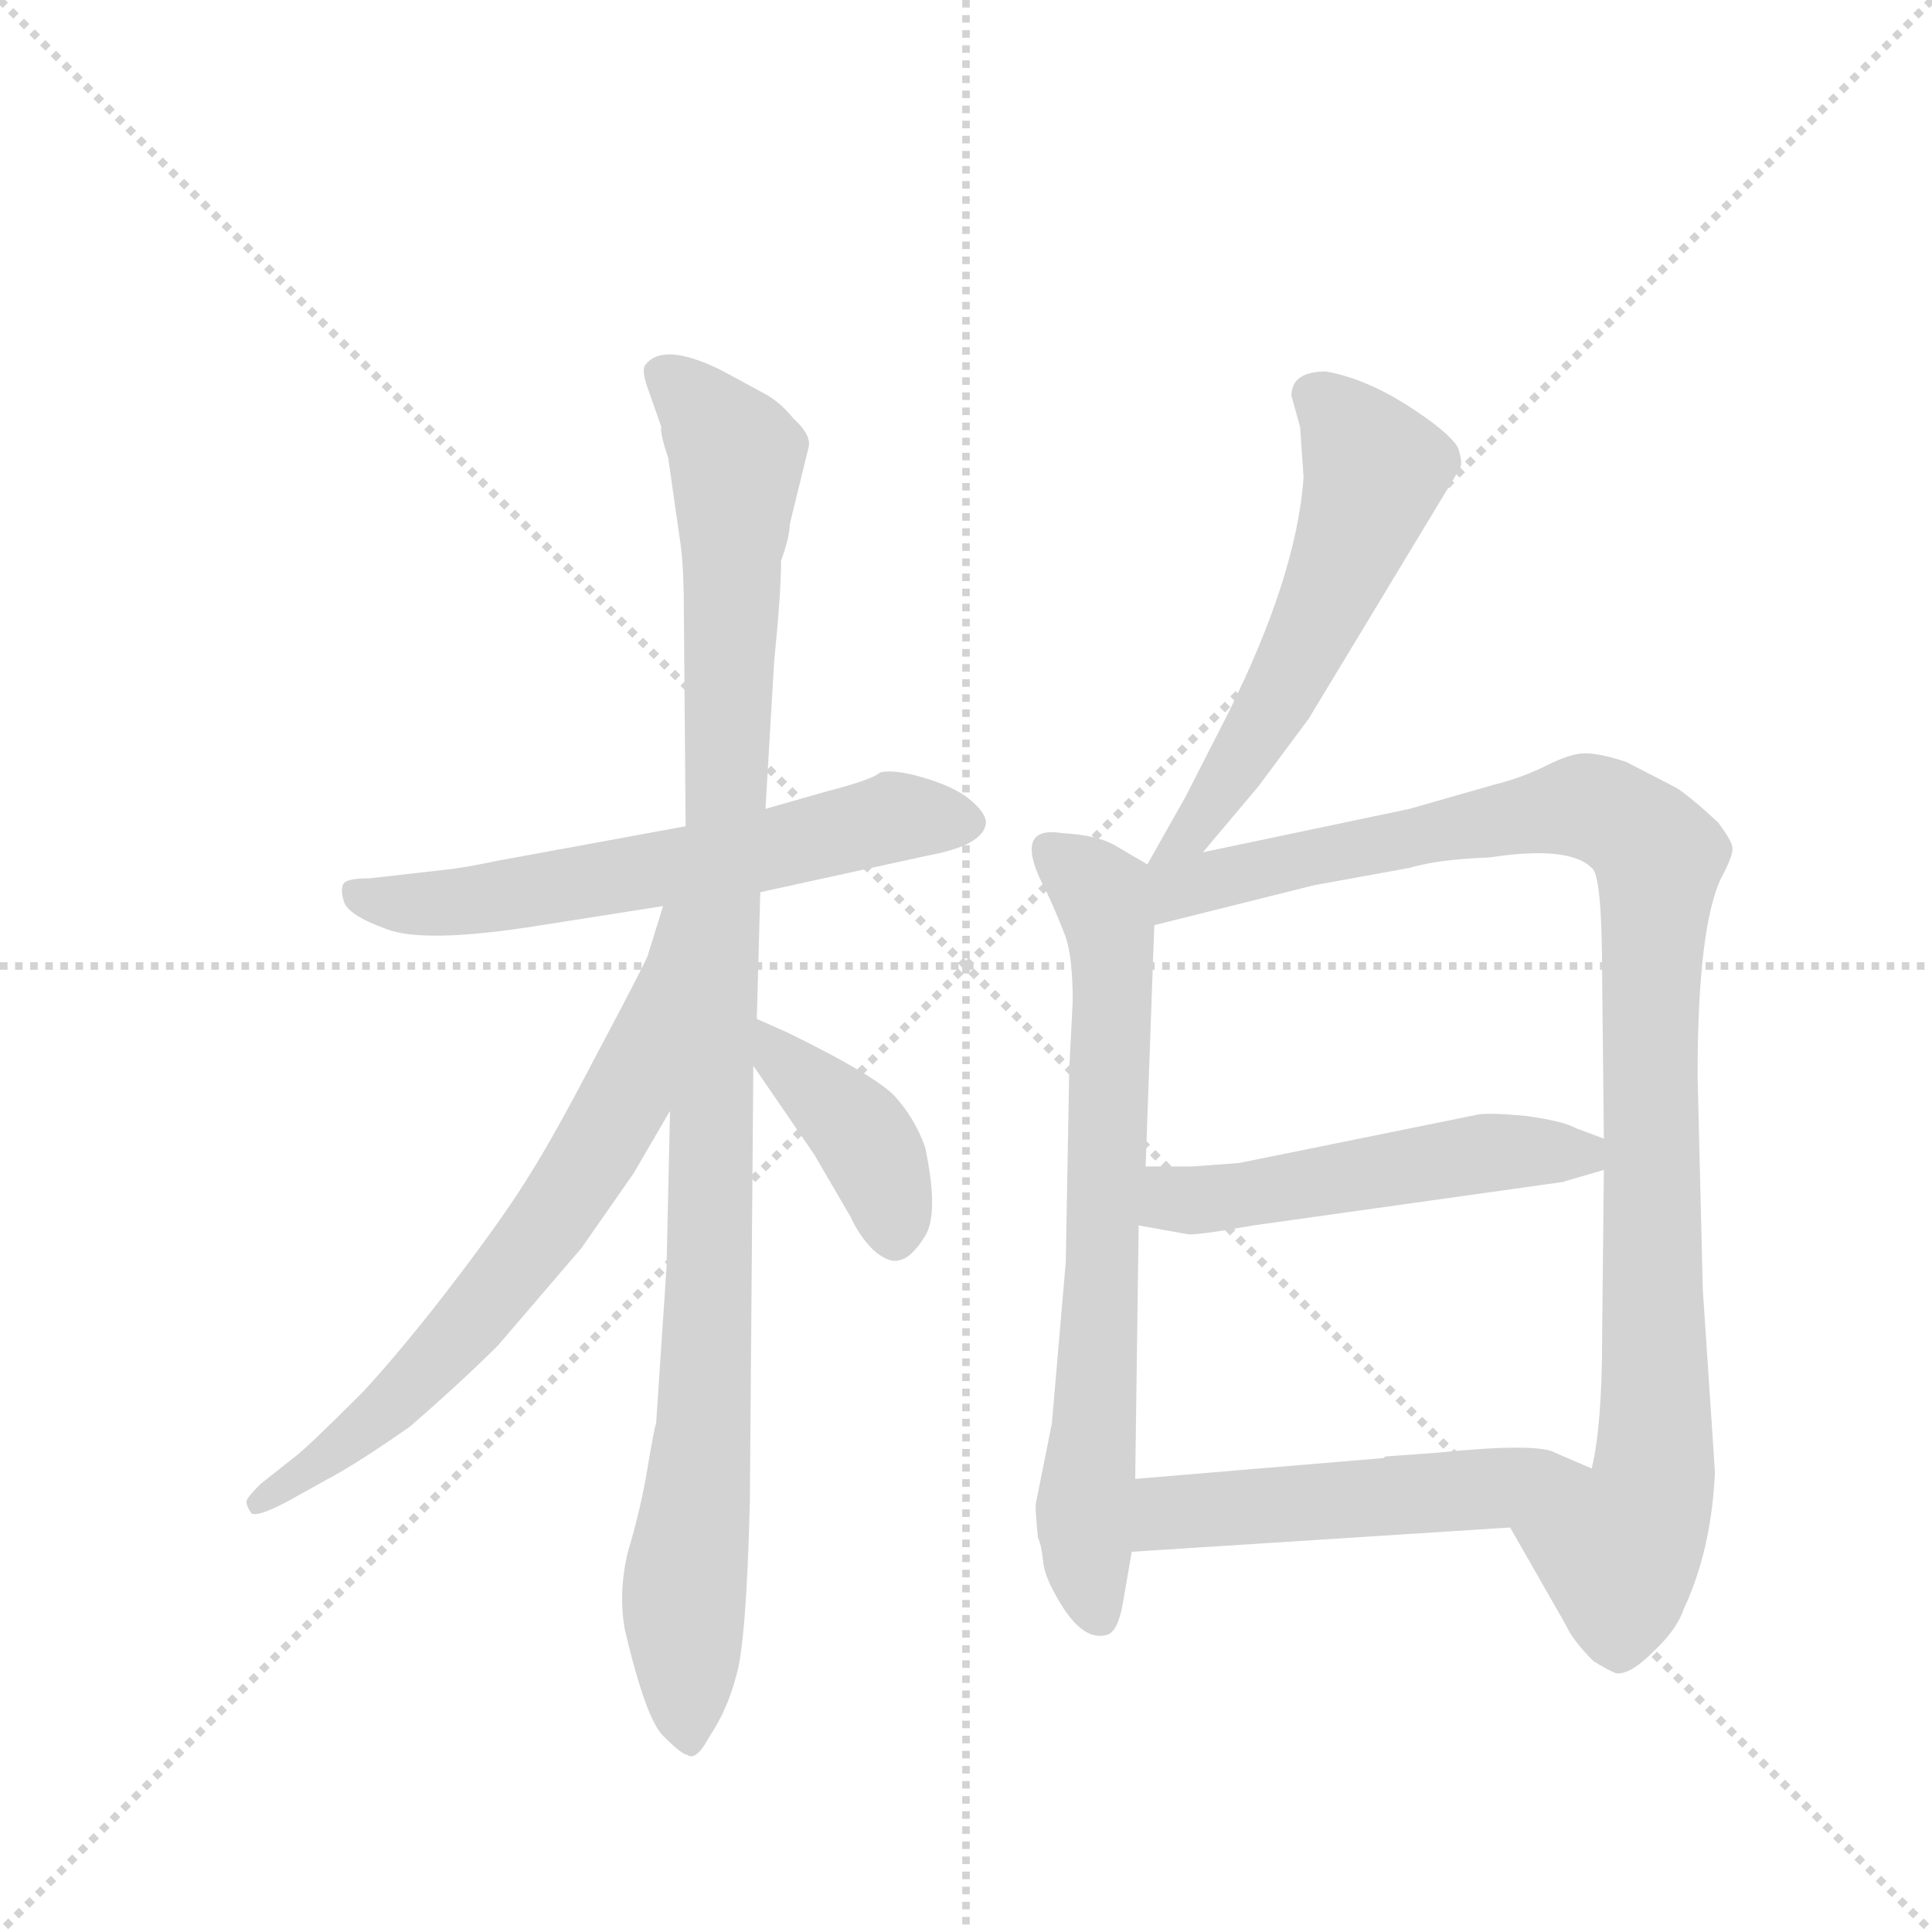 <svg version="1.1" viewBox="0 0 1024 1024" xmlns="http://www.w3.org/2000/svg">
  <g stroke="lightgray" stroke-dasharray="1,1" stroke-width="1" transform="scale(4, 4)">
    <line x1="0" y1="0" x2="256" y2="256"></line>
    <line x1="256" y1="0" x2="0" y2="256"></line>
    <line x1="128" y1="0" x2="128" y2="256"></line>
    <line x1="0" y1="128" x2="256" y2="128"></line>
  </g>
  <g transform="scale(0.92, -0.92) translate(60, -900)">
    <style type="text/css">
      
        @keyframes keyframes0 {
          from {
            stroke: blue;
            stroke-dashoffset: 614;
            stroke-width: 128;
          }
          67% {
            animation-timing-function: step-end;
            stroke: blue;
            stroke-dashoffset: 0;
            stroke-width: 128;
          }
          to {
            stroke: black;
            stroke-width: 1024;
          }
        }
        #make-me-a-hanzi-animation-0 {
          animation: keyframes0 0.75s both;
          animation-delay: 0s;
          animation-timing-function: linear;
        }
      
        @keyframes keyframes1 {
          from {
            stroke: blue;
            stroke-dashoffset: 1061;
            stroke-width: 128;
          }
          78% {
            animation-timing-function: step-end;
            stroke: blue;
            stroke-dashoffset: 0;
            stroke-width: 128;
          }
          to {
            stroke: black;
            stroke-width: 1024;
          }
        }
        #make-me-a-hanzi-animation-1 {
          animation: keyframes1 1.113s both;
          animation-delay: 0.75s;
          animation-timing-function: linear;
        }
      
        @keyframes keyframes2 {
          from {
            stroke: blue;
            stroke-dashoffset: 683;
            stroke-width: 128;
          }
          69% {
            animation-timing-function: step-end;
            stroke: blue;
            stroke-dashoffset: 0;
            stroke-width: 128;
          }
          to {
            stroke: black;
            stroke-width: 1024;
          }
        }
        #make-me-a-hanzi-animation-2 {
          animation: keyframes2 0.806s both;
          animation-delay: 1.863s;
          animation-timing-function: linear;
        }
      
        @keyframes keyframes3 {
          from {
            stroke: blue;
            stroke-dashoffset: 403;
            stroke-width: 128;
          }
          57% {
            animation-timing-function: step-end;
            stroke: blue;
            stroke-dashoffset: 0;
            stroke-width: 128;
          }
          to {
            stroke: black;
            stroke-width: 1024;
          }
        }
        #make-me-a-hanzi-animation-3 {
          animation: keyframes3 0.578s both;
          animation-delay: 2.669s;
          animation-timing-function: linear;
        }
      
        @keyframes keyframes4 {
          from {
            stroke: blue;
            stroke-dashoffset: 569;
            stroke-width: 128;
          }
          65% {
            animation-timing-function: step-end;
            stroke: blue;
            stroke-dashoffset: 0;
            stroke-width: 128;
          }
          to {
            stroke: black;
            stroke-width: 1024;
          }
        }
        #make-me-a-hanzi-animation-4 {
          animation: keyframes4 0.713s both;
          animation-delay: 3.247s;
          animation-timing-function: linear;
        }
      
        @keyframes keyframes5 {
          from {
            stroke: blue;
            stroke-dashoffset: 711;
            stroke-width: 128;
          }
          70% {
            animation-timing-function: step-end;
            stroke: blue;
            stroke-dashoffset: 0;
            stroke-width: 128;
          }
          to {
            stroke: black;
            stroke-width: 1024;
          }
        }
        #make-me-a-hanzi-animation-5 {
          animation: keyframes5 0.829s both;
          animation-delay: 3.96s;
          animation-timing-function: linear;
        }
      
        @keyframes keyframes6 {
          from {
            stroke: blue;
            stroke-dashoffset: 1022;
            stroke-width: 128;
          }
          77% {
            animation-timing-function: step-end;
            stroke: blue;
            stroke-dashoffset: 0;
            stroke-width: 128;
          }
          to {
            stroke: black;
            stroke-width: 1024;
          }
        }
        #make-me-a-hanzi-animation-6 {
          animation: keyframes6 1.082s both;
          animation-delay: 4.789s;
          animation-timing-function: linear;
        }
      
        @keyframes keyframes7 {
          from {
            stroke: blue;
            stroke-dashoffset: 517;
            stroke-width: 128;
          }
          63% {
            animation-timing-function: step-end;
            stroke: blue;
            stroke-dashoffset: 0;
            stroke-width: 128;
          }
          to {
            stroke: black;
            stroke-width: 1024;
          }
        }
        #make-me-a-hanzi-animation-7 {
          animation: keyframes7 0.671s both;
          animation-delay: 5.87s;
          animation-timing-function: linear;
        }
      
        @keyframes keyframes8 {
          from {
            stroke: blue;
            stroke-dashoffset: 514;
            stroke-width: 128;
          }
          63% {
            animation-timing-function: step-end;
            stroke: blue;
            stroke-dashoffset: 0;
            stroke-width: 128;
          }
          to {
            stroke: black;
            stroke-width: 1024;
          }
        }
        #make-me-a-hanzi-animation-8 {
          animation: keyframes8 0.668s both;
          animation-delay: 6.541s;
          animation-timing-function: linear;
        }
      
    </style>
    
      <path d="M 335 424 L 226 404 Q 207 400 197 399 L 153 394 Q 140 394 138 391 Q 136 388 138 381 Q 140 373 162 365 Q 184 356 252 367 L 322 378 L 378 386 L 474 407 Q 507 413 508 426 Q 508 432 498 440 Q 489 447 472 452 Q 455 457 447 455 Q 443 451 416 444 L 381 434 L 335 424 Z" fill="lightgray"></path>
    
      <path d="M 395 598 L 406 643 Q 407 650 397 659 Q 389 669 379 674 L 355 687 Q 322 703 312 690 Q 309 687 314 674 L 321 654 Q 320 651 325 636 L 332 587 Q 334 574 334 544 L 335 424 L 326 260 L 324 170 L 318 80 Q 317 78 313 54 Q 309 30 302 7 Q 296 -17 300 -39 Q 312 -90 322 -100 Q 333 -111 336 -111 Q 341 -115 349 -100 Q 359 -85 364 -66 Q 370 -47 372 35 L 374 286 L 376 313 L 378 386 L 381 434 L 386 519 Q 390 559 390 577 Q 395 591 395 598 Z" fill="lightgray"></path>
    
      <path d="M 322 378 L 313 349 Q 309 340 284 293 Q 259 245 245 223 Q 231 200 202 162 Q 173 124 149 98 Q 116 65 109 60 L 90 45 Q 82 37 82 35 Q 82 32 85 28 Q 90 26 111 38 L 129 48 Q 146 57 176 78 Q 206 104 227 125 L 275 181 L 305 224 L 326 260 C 410 405 331 407 322 378 Z" fill="lightgray"></path>
    
      <path d="M 374 286 L 409 235 L 430 199 Q 435 188 443 180 Q 452 172 458 174 Q 465 175 473 188 Q 481 201 473 239 Q 467 256 455 269 Q 443 281 394 305 L 376 313 C 349 325 357 311 374 286 Z" fill="lightgray"></path>
    
      <path d="M 633 409 L 665 447 L 694 486 L 781 630 Q 783 633 780 642 Q 775 651 750 667 Q 726 682 704 686 Q 684 686 684 672 L 689 654 L 691 625 Q 687 568 647 488 L 623 441 L 601 402 C 586 376 614 386 633 409 Z" fill="lightgray"></path>
    
      <path d="M 601 402 L 584 412 Q 573 419 552 420 Q 522 425 543 386 Q 550 371 554 360 Q 558 348 558 323 L 556 284 L 554 173 L 546 80 L 537 35 Q 536 33 538 14 Q 540 10 541 0 Q 542 -10 553 -27 Q 565 -45 577 -42 Q 584 -41 587 -23 L 592 6 L 594 48 L 596 194 L 600 228 L 605 367 C 606 397 606 399 601 402 Z" fill="lightgray"></path>
    
      <path d="M 928 52 L 921 157 L 918 280 Q 918 367 932 395 Q 939 408 938 412 Q 938 415 930 426 Q 915 440 906 446 L 877 461 Q 862 466 853 466 Q 845 466 831 459 Q 817 452 801 448 L 752 434 L 633 409 C 588 400 557 355 605 367 L 697 390 L 752 400 Q 769 405 798 406 Q 844 413 857 400 Q 863 396 863 338 L 864 244 L 864 226 L 863 130 Q 863 79 857 54 C 852 24 795 46 810 20 L 842 -36 Q 846 -45 858 -57 Q 866 -62 871 -64 Q 879 -65 892 -52 Q 906 -39 910 -27 Q 926 7 928 52 Z" fill="lightgray"></path>
    
      <path d="M 596 194 L 624 189 Q 628 188 662 194 L 840 219 L 864 226 C 891 234 891 234 864 244 L 848 250 Q 841 254 820 257 Q 800 259 792 258 L 654 230 L 627 228 L 600 228 C 570 228 566 199 596 194 Z" fill="lightgray"></path>
    
      <path d="M 592 6 L 810 20 C 840 22 885 42 857 54 L 836 63 Q 826 69 767 63 L 739 61 Q 738 61 737 60 L 594 48 C 564 45 562 4 592 6 Z" fill="lightgray"></path>
    
    
      <clipPath id="make-me-a-hanzi-clip-0">
        <path d="M 335 424 L 226 404 Q 207 400 197 399 L 153 394 Q 140 394 138 391 Q 136 388 138 381 Q 140 373 162 365 Q 184 356 252 367 L 322 378 L 378 386 L 474 407 Q 507 413 508 426 Q 508 432 498 440 Q 489 447 472 452 Q 455 457 447 455 Q 443 451 416 444 L 381 434 L 335 424 Z"></path>
      </clipPath>
      <path clip-path="url(#make-me-a-hanzi-clip-0)" d="M 147 386 L 159 380 L 203 380 L 368 407 L 459 430 L 498 426" fill="none" id="make-me-a-hanzi-animation-0" stroke-dasharray="486 972" stroke-linecap="round"></path>
    
      <clipPath id="make-me-a-hanzi-clip-1">
        <path d="M 395 598 L 406 643 Q 407 650 397 659 Q 389 669 379 674 L 355 687 Q 322 703 312 690 Q 309 687 314 674 L 321 654 Q 320 651 325 636 L 332 587 Q 334 574 334 544 L 335 424 L 326 260 L 324 170 L 318 80 Q 317 78 313 54 Q 309 30 302 7 Q 296 -17 300 -39 Q 312 -90 322 -100 Q 333 -111 336 -111 Q 341 -115 349 -100 Q 359 -85 364 -66 Q 370 -47 372 35 L 374 286 L 376 313 L 378 386 L 381 434 L 386 519 Q 390 559 390 577 Q 395 591 395 598 Z"></path>
      </clipPath>
      <path clip-path="url(#make-me-a-hanzi-clip-1)" d="M 321 686 L 364 635 L 347 106 L 334 -18 L 338 -102" fill="none" id="make-me-a-hanzi-animation-1" stroke-dasharray="933 1866" stroke-linecap="round"></path>
    
      <clipPath id="make-me-a-hanzi-clip-2">
        <path d="M 322 378 L 313 349 Q 309 340 284 293 Q 259 245 245 223 Q 231 200 202 162 Q 173 124 149 98 Q 116 65 109 60 L 90 45 Q 82 37 82 35 Q 82 32 85 28 Q 90 26 111 38 L 129 48 Q 146 57 176 78 Q 206 104 227 125 L 275 181 L 305 224 L 326 260 C 410 405 331 407 322 378 Z"></path>
      </clipPath>
      <path clip-path="url(#make-me-a-hanzi-clip-2)" d="M 328 372 L 300 267 L 253 190 L 161 85 L 89 34" fill="none" id="make-me-a-hanzi-animation-2" stroke-dasharray="555 1110" stroke-linecap="round"></path>
    
      <clipPath id="make-me-a-hanzi-clip-3">
        <path d="M 374 286 L 409 235 L 430 199 Q 435 188 443 180 Q 452 172 458 174 Q 465 175 473 188 Q 481 201 473 239 Q 467 256 455 269 Q 443 281 394 305 L 376 313 C 349 325 357 311 374 286 Z"></path>
      </clipPath>
      <path clip-path="url(#make-me-a-hanzi-clip-3)" d="M 378 306 L 434 250 L 448 226 L 456 187" fill="none" id="make-me-a-hanzi-animation-3" stroke-dasharray="275 550" stroke-linecap="round"></path>
    
      <clipPath id="make-me-a-hanzi-clip-4">
        <path d="M 633 409 L 665 447 L 694 486 L 781 630 Q 783 633 780 642 Q 775 651 750 667 Q 726 682 704 686 Q 684 686 684 672 L 689 654 L 691 625 Q 687 568 647 488 L 623 441 L 601 402 C 586 376 614 386 633 409 Z"></path>
      </clipPath>
      <path clip-path="url(#make-me-a-hanzi-clip-4)" d="M 699 671 L 732 629 L 728 615 L 674 494 L 628 422 L 605 408" fill="none" id="make-me-a-hanzi-animation-4" stroke-dasharray="441 882" stroke-linecap="round"></path>
    
      <clipPath id="make-me-a-hanzi-clip-5">
        <path d="M 601 402 L 584 412 Q 573 419 552 420 Q 522 425 543 386 Q 550 371 554 360 Q 558 348 558 323 L 556 284 L 554 173 L 546 80 L 537 35 Q 536 33 538 14 Q 540 10 541 0 Q 542 -10 553 -27 Q 565 -45 577 -42 Q 584 -41 587 -23 L 592 6 L 594 48 L 596 194 L 600 228 L 605 367 C 606 397 606 399 601 402 Z"></path>
      </clipPath>
      <path clip-path="url(#make-me-a-hanzi-clip-5)" d="M 546 410 L 574 385 L 581 345 L 565 37 L 573 -31" fill="none" id="make-me-a-hanzi-animation-5" stroke-dasharray="583 1166" stroke-linecap="round"></path>
    
      <clipPath id="make-me-a-hanzi-clip-6">
        <path d="M 928 52 L 921 157 L 918 280 Q 918 367 932 395 Q 939 408 938 412 Q 938 415 930 426 Q 915 440 906 446 L 877 461 Q 862 466 853 466 Q 845 466 831 459 Q 817 452 801 448 L 752 434 L 633 409 C 588 400 557 355 605 367 L 697 390 L 752 400 Q 769 405 798 406 Q 844 413 857 400 Q 863 396 863 338 L 864 244 L 864 226 L 863 130 Q 863 79 857 54 C 852 24 795 46 810 20 L 842 -36 Q 846 -45 858 -57 Q 866 -62 871 -64 Q 879 -65 892 -52 Q 906 -39 910 -27 Q 926 7 928 52 Z"></path>
      </clipPath>
      <path clip-path="url(#make-me-a-hanzi-clip-6)" d="M 611 374 L 617 386 L 631 392 L 833 434 L 862 433 L 886 419 L 896 405 L 890 299 L 894 72 L 889 35 L 872 4 L 872 -47" fill="none" id="make-me-a-hanzi-animation-6" stroke-dasharray="894 1788" stroke-linecap="round"></path>
    
      <clipPath id="make-me-a-hanzi-clip-7">
        <path d="M 596 194 L 624 189 Q 628 188 662 194 L 840 219 L 864 226 C 891 234 891 234 864 244 L 848 250 Q 841 254 820 257 Q 800 259 792 258 L 654 230 L 627 228 L 600 228 C 570 228 566 199 596 194 Z"></path>
      </clipPath>
      <path clip-path="url(#make-me-a-hanzi-clip-7)" d="M 604 199 L 615 209 L 798 236 L 851 235 L 858 240" fill="none" id="make-me-a-hanzi-animation-7" stroke-dasharray="389 778" stroke-linecap="round"></path>
    
      <clipPath id="make-me-a-hanzi-clip-8">
        <path d="M 592 6 L 810 20 C 840 22 885 42 857 54 L 836 63 Q 826 69 767 63 L 739 61 Q 738 61 737 60 L 594 48 C 564 45 562 4 592 6 Z"></path>
      </clipPath>
      <path clip-path="url(#make-me-a-hanzi-clip-8)" d="M 599 13 L 620 30 L 785 41 L 850 52" fill="none" id="make-me-a-hanzi-animation-8" stroke-dasharray="386 772" stroke-linecap="round"></path>
    
  </g>
</svg>